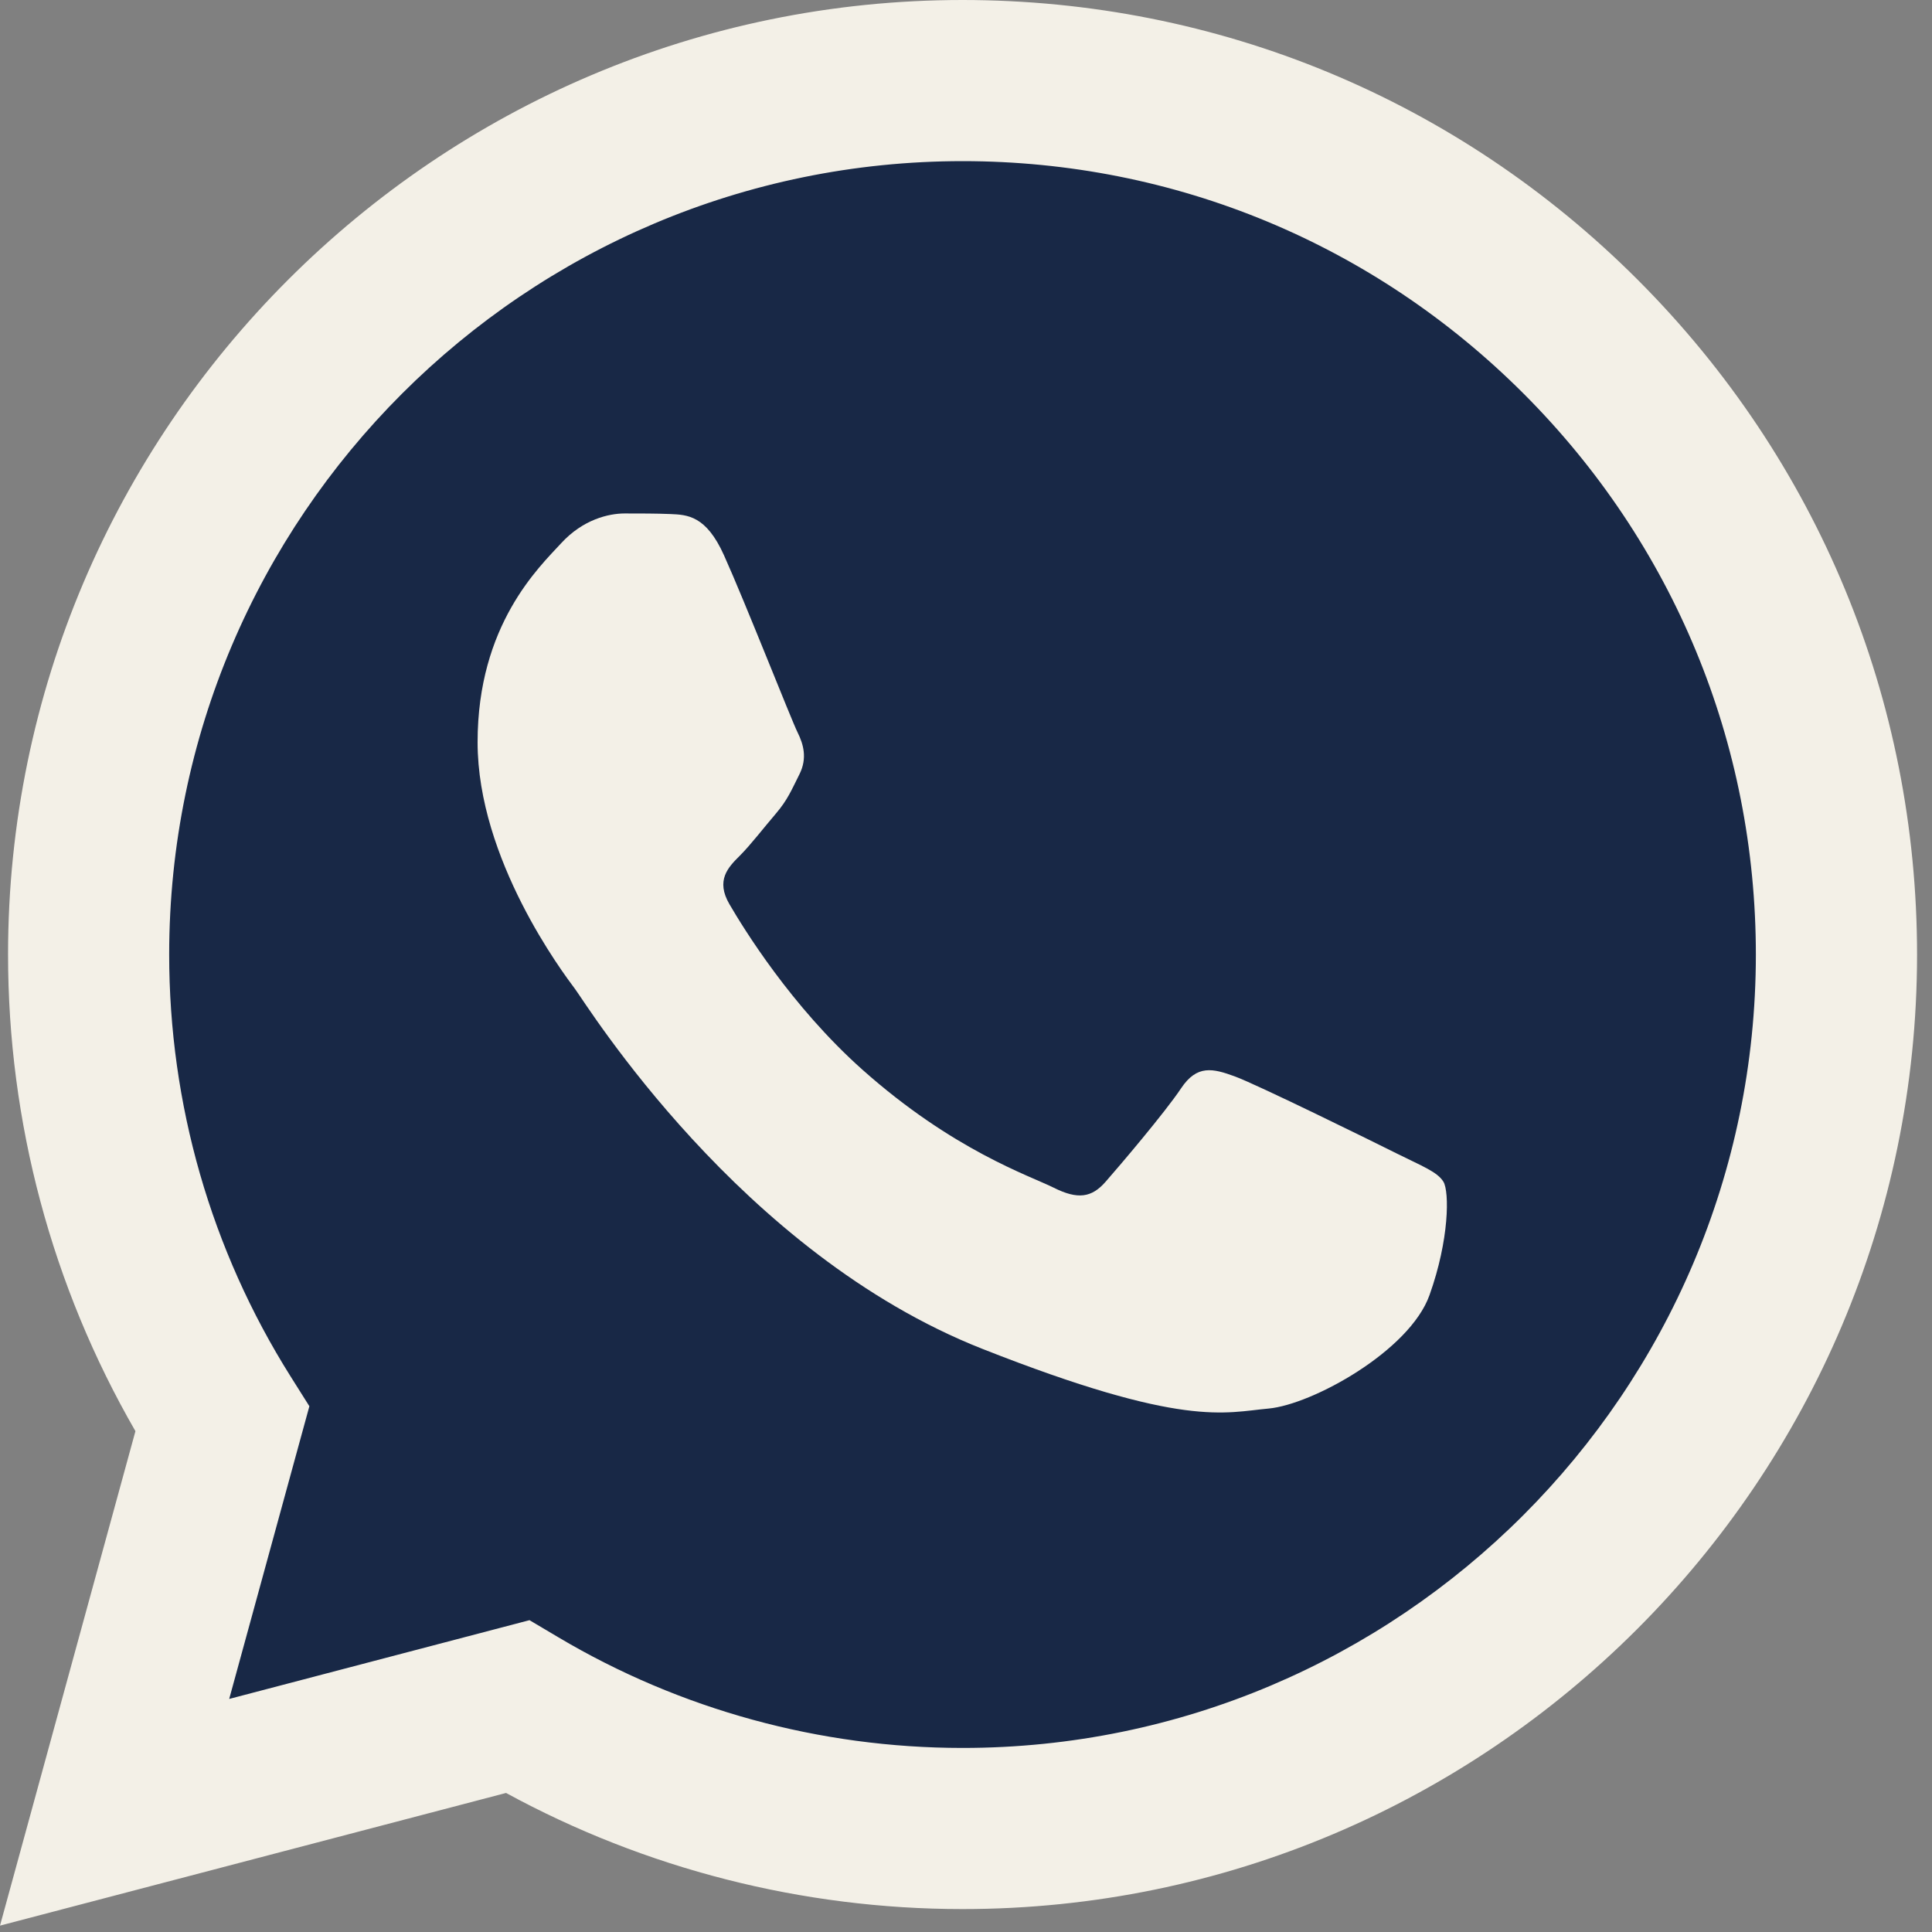 <svg width="30" height="30" viewBox="0 0 30 30" fill="none" xmlns="http://www.w3.org/2000/svg">
<rect x="0" y="0" width="30" height="30" fill="#808080" stroke="none"/>
<g clip-path="url(#clip0_314_11586)">
<path d="M0.636 14.82C0.635 17.341 1.294 19.802 2.546 21.971L0.516 29.383L8.101 27.394C10.199 28.537 12.55 29.135 14.938 29.135H14.945C22.83 29.135 29.249 22.718 29.253 14.832C29.254 11.01 27.767 7.416 25.065 4.712C22.364 2.009 18.772 0.519 14.944 0.518C7.058 0.518 0.639 6.934 0.636 14.82" fill="#182846"/>
<path d="M0.125 14.816C0.124 17.427 0.806 19.976 2.103 22.223L0 29.901L7.858 27.841C10.023 29.021 12.46 29.643 14.94 29.644H14.947C23.115 29.644 29.764 22.997 29.768 14.828C29.769 10.869 28.229 7.146 25.431 4.345C22.632 1.545 18.911 0.002 14.947 0C6.777 0 0.128 6.647 0.125 14.816ZM4.804 21.836L4.511 21.371C3.277 19.41 2.626 17.144 2.627 14.817C2.63 8.027 8.156 2.502 14.951 2.502C18.242 2.504 21.334 3.787 23.66 6.114C25.986 8.442 27.266 11.536 27.265 14.827C27.262 21.617 21.736 27.142 14.947 27.142H14.942C12.731 27.141 10.563 26.547 8.672 25.425L8.222 25.158L3.559 26.381L4.804 21.836V21.836Z" fill="#F3F0E7"/>
<path d="M11.242 8.622C10.965 8.005 10.673 7.993 10.409 7.982C10.193 7.973 9.946 7.973 9.699 7.973C9.452 7.973 9.051 8.066 8.712 8.437C8.372 8.807 7.416 9.703 7.416 11.525C7.416 13.347 8.743 15.108 8.928 15.355C9.113 15.602 11.49 19.461 15.254 20.945C18.382 22.179 19.019 21.933 19.698 21.872C20.377 21.81 21.889 20.976 22.197 20.111C22.506 19.247 22.506 18.506 22.414 18.351C22.321 18.196 22.074 18.104 21.704 17.919C21.333 17.733 19.512 16.837 19.173 16.714C18.834 16.59 18.587 16.529 18.34 16.899C18.093 17.27 17.384 18.104 17.167 18.351C16.951 18.598 16.735 18.629 16.365 18.444C15.995 18.258 14.802 17.867 13.387 16.606C12.286 15.624 11.543 14.412 11.327 14.041C11.111 13.671 11.303 13.47 11.489 13.286C11.655 13.12 11.86 12.853 12.045 12.637C12.23 12.421 12.291 12.267 12.415 12.02C12.538 11.772 12.476 11.556 12.384 11.371C12.291 11.186 11.572 9.354 11.242 8.622Z" fill="#F3F0E7"/>
</g>
<defs>
<clipPath id="clip0_314_11586">
<rect width="29.767" height="30" fill="white"/>
</clipPath>
</defs>
</svg>

